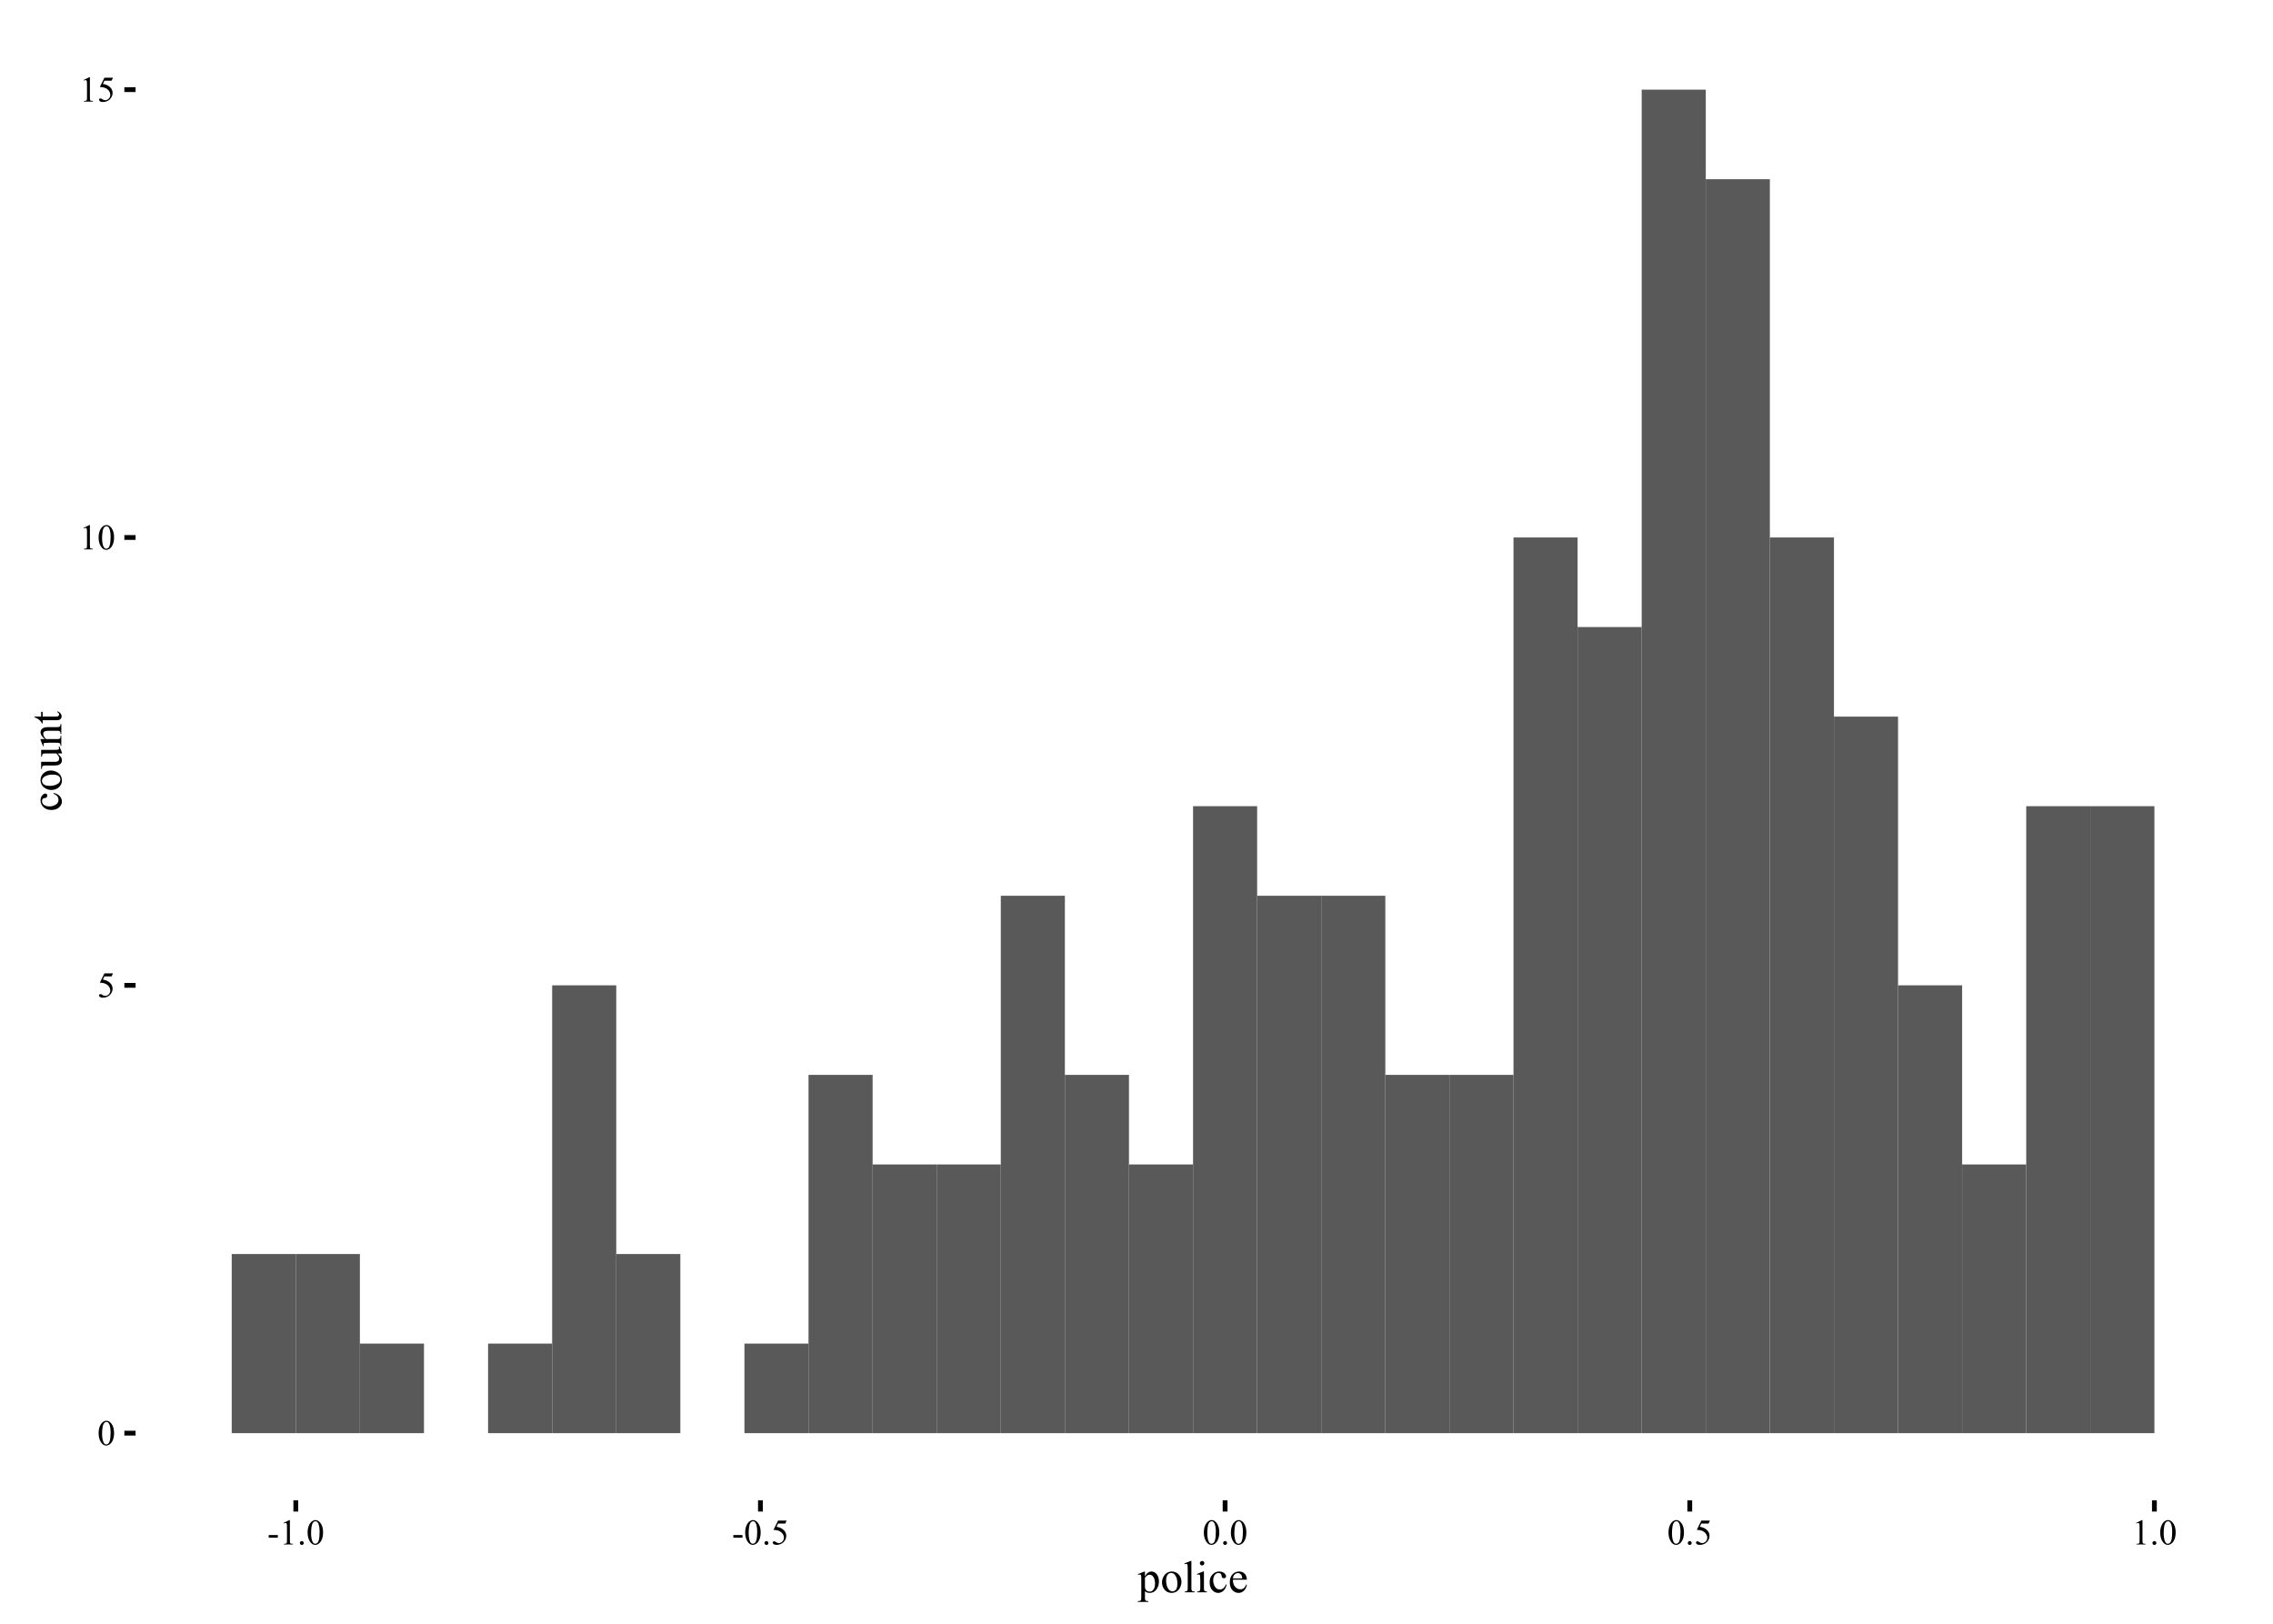 <?xml version="1.0" encoding="UTF-8"?>
<svg xmlns="http://www.w3.org/2000/svg" xmlns:xlink="http://www.w3.org/1999/xlink" width="504pt" height="360pt" viewBox="0 0 504 360" version="1.1">
<defs>
<g>
<symbol overflow="visible" id="glyph0-0">
<path style="stroke:none;" d="M 0.289 -2.617 C 0.285 -3.219 0.379 -3.738 0.562 -4.176 C 0.742 -4.609 0.984 -4.934 1.289 -5.152 C 1.523 -5.316 1.766 -5.402 2.016 -5.406 C 2.422 -5.402 2.785 -5.195 3.109 -4.785 C 3.512 -4.27 3.715 -3.574 3.715 -2.699 C 3.715 -2.082 3.625 -1.559 3.449 -1.133 C 3.27 -0.699 3.043 -0.387 2.77 -0.195 C 2.492 0 2.227 0.094 1.977 0.094 C 1.469 0.094 1.051 -0.203 0.715 -0.801 C 0.43 -1.301 0.285 -1.906 0.289 -2.617 Z M 1.055 -2.52 C 1.055 -1.789 1.145 -1.191 1.324 -0.734 C 1.473 -0.344 1.691 -0.152 1.988 -0.152 C 2.125 -0.152 2.273 -0.215 2.426 -0.34 C 2.574 -0.465 2.688 -0.676 2.77 -0.977 C 2.887 -1.422 2.945 -2.055 2.949 -2.871 C 2.945 -3.473 2.883 -3.977 2.762 -4.383 C 2.664 -4.68 2.543 -4.891 2.398 -5.02 C 2.289 -5.102 2.16 -5.145 2.012 -5.148 C 1.832 -5.145 1.676 -5.066 1.539 -4.91 C 1.348 -4.691 1.219 -4.352 1.156 -3.891 C 1.086 -3.426 1.055 -2.969 1.055 -2.52 Z M 1.055 -2.52 "/>
</symbol>
<symbol overflow="visible" id="glyph0-1">
<path style="stroke:none;" d="M 3.473 -5.297 L 3.168 -4.633 L 1.574 -4.633 L 1.227 -3.922 C 1.914 -3.816 2.461 -3.562 2.867 -3.152 C 3.211 -2.797 3.387 -2.379 3.387 -1.902 C 3.387 -1.621 3.328 -1.363 3.215 -1.129 C 3.102 -0.891 2.961 -0.688 2.789 -0.523 C 2.617 -0.352 2.426 -0.219 2.215 -0.121 C 1.914 0.023 1.605 0.094 1.293 0.094 C 0.973 0.094 0.742 0.043 0.598 -0.066 C 0.453 -0.172 0.379 -0.293 0.383 -0.426 C 0.379 -0.496 0.41 -0.559 0.473 -0.617 C 0.531 -0.672 0.605 -0.703 0.699 -0.703 C 0.762 -0.703 0.82 -0.691 0.875 -0.672 C 0.922 -0.648 1.012 -0.594 1.137 -0.512 C 1.332 -0.371 1.527 -0.305 1.73 -0.309 C 2.031 -0.305 2.301 -0.418 2.531 -0.652 C 2.762 -0.879 2.875 -1.16 2.879 -1.496 C 2.875 -1.812 2.773 -2.113 2.57 -2.391 C 2.363 -2.668 2.078 -2.883 1.719 -3.035 C 1.43 -3.152 1.043 -3.219 0.559 -3.238 L 1.574 -5.297 Z M 3.473 -5.297 "/>
</symbol>
<symbol overflow="visible" id="glyph0-2">
<path style="stroke:none;" d="M 0.938 -4.777 L 2.227 -5.406 L 2.355 -5.406 L 2.355 -0.934 C 2.355 -0.633 2.367 -0.449 2.391 -0.379 C 2.414 -0.305 2.465 -0.25 2.547 -0.211 C 2.621 -0.172 2.781 -0.148 3.023 -0.145 L 3.023 0 L 1.031 0 L 1.031 -0.145 C 1.281 -0.148 1.441 -0.168 1.516 -0.207 C 1.586 -0.242 1.637 -0.293 1.668 -0.359 C 1.695 -0.422 1.711 -0.613 1.711 -0.934 L 1.711 -3.793 C 1.711 -4.176 1.695 -4.426 1.672 -4.535 C 1.648 -4.617 1.617 -4.676 1.57 -4.719 C 1.523 -4.754 1.465 -4.773 1.398 -4.777 C 1.301 -4.773 1.168 -4.734 0.996 -4.656 Z M 0.938 -4.777 "/>
</symbol>
<symbol overflow="visible" id="glyph0-3">
<path style="stroke:none;" d="M 0.324 -2.09 L 2.344 -2.09 L 2.344 -1.5 L 0.324 -1.5 Z M 0.324 -2.09 "/>
</symbol>
<symbol overflow="visible" id="glyph0-4">
<path style="stroke:none;" d="M 1 -0.758 C 1.121 -0.754 1.223 -0.711 1.309 -0.629 C 1.387 -0.543 1.43 -0.441 1.434 -0.324 C 1.43 -0.199 1.387 -0.098 1.305 -0.016 C 1.219 0.066 1.117 0.105 1 0.109 C 0.879 0.105 0.777 0.066 0.691 -0.016 C 0.605 -0.098 0.562 -0.199 0.566 -0.324 C 0.562 -0.441 0.605 -0.547 0.691 -0.633 C 0.777 -0.715 0.879 -0.754 1 -0.758 Z M 1 -0.758 "/>
</symbol>
<symbol overflow="visible" id="glyph1-0">
<path style="stroke:none;" d="M -0.008 -4.027 L 1.367 -4.586 L 1.555 -4.586 L 1.555 -3.539 C 1.781 -3.934 2.012 -4.207 2.246 -4.367 C 2.477 -4.523 2.723 -4.605 2.984 -4.605 C 3.43 -4.605 3.805 -4.43 4.105 -4.078 C 4.469 -3.648 4.652 -3.086 4.656 -2.398 C 4.652 -1.625 4.43 -0.988 3.992 -0.484 C 3.625 -0.07 3.168 0.133 2.617 0.137 C 2.375 0.133 2.168 0.102 1.992 0.035 C 1.859 -0.012 1.711 -0.109 1.555 -0.258 L 1.555 1.102 C 1.551 1.406 1.57 1.602 1.609 1.688 C 1.645 1.77 1.711 1.832 1.805 1.883 C 1.898 1.93 2.066 1.957 2.309 1.957 L 2.309 2.141 L -0.035 2.141 L -0.035 1.957 L 0.086 1.957 C 0.262 1.957 0.414 1.922 0.547 1.855 C 0.605 1.816 0.656 1.758 0.691 1.68 C 0.723 1.598 0.738 1.395 0.742 1.074 L 0.742 -3.156 C 0.738 -3.441 0.727 -3.625 0.703 -3.707 C 0.676 -3.781 0.633 -3.84 0.578 -3.883 C 0.52 -3.918 0.441 -3.938 0.348 -3.941 C 0.266 -3.938 0.168 -3.914 0.047 -3.871 Z M 1.555 -3.25 L 1.555 -1.582 C 1.551 -1.219 1.566 -0.98 1.598 -0.867 C 1.641 -0.68 1.75 -0.512 1.93 -0.371 C 2.102 -0.223 2.328 -0.152 2.602 -0.156 C 2.926 -0.152 3.188 -0.281 3.395 -0.539 C 3.652 -0.867 3.785 -1.332 3.789 -1.938 C 3.785 -2.621 3.637 -3.148 3.34 -3.516 C 3.129 -3.77 2.879 -3.895 2.598 -3.898 C 2.438 -3.895 2.285 -3.855 2.133 -3.781 C 2.016 -3.719 1.82 -3.543 1.555 -3.25 Z M 1.555 -3.25 "/>
</symbol>
<symbol overflow="visible" id="glyph1-1">
<path style="stroke:none;" d="M 2.5 -4.605 C 3.176 -4.605 3.719 -4.348 4.133 -3.832 C 4.477 -3.391 4.652 -2.887 4.652 -2.32 C 4.652 -1.918 4.555 -1.512 4.363 -1.102 C 4.172 -0.691 3.906 -0.383 3.57 -0.176 C 3.23 0.031 2.855 0.133 2.445 0.137 C 1.77 0.133 1.234 -0.133 0.84 -0.668 C 0.5 -1.121 0.332 -1.629 0.336 -2.191 C 0.332 -2.602 0.434 -3.008 0.641 -3.414 C 0.84 -3.816 1.109 -4.117 1.445 -4.312 C 1.777 -4.508 2.129 -4.605 2.5 -4.605 Z M 2.348 -4.289 C 2.172 -4.289 2 -4.234 1.828 -4.133 C 1.652 -4.027 1.512 -3.848 1.406 -3.594 C 1.297 -3.332 1.242 -3.004 1.246 -2.602 C 1.242 -1.949 1.371 -1.387 1.633 -0.918 C 1.891 -0.445 2.23 -0.211 2.656 -0.211 C 2.969 -0.211 3.23 -0.34 3.438 -0.602 C 3.641 -0.859 3.742 -1.309 3.746 -1.945 C 3.742 -2.734 3.574 -3.359 3.234 -3.82 C 3 -4.133 2.703 -4.289 2.348 -4.289 Z M 2.348 -4.289 "/>
</symbol>
<symbol overflow="visible" id="glyph1-2">
<path style="stroke:none;" d="M 1.852 -6.945 L 1.852 -1.012 C 1.852 -0.727 1.871 -0.539 1.91 -0.453 C 1.949 -0.359 2.012 -0.293 2.098 -0.246 C 2.184 -0.199 2.34 -0.176 2.574 -0.176 L 2.574 0 L 0.383 0 L 0.383 -0.176 C 0.582 -0.176 0.723 -0.195 0.801 -0.238 C 0.875 -0.281 0.934 -0.352 0.977 -0.449 C 1.016 -0.543 1.035 -0.73 1.039 -1.012 L 1.039 -5.074 C 1.035 -5.574 1.023 -5.883 1.004 -6 C 0.98 -6.117 0.945 -6.195 0.895 -6.238 C 0.844 -6.281 0.781 -6.305 0.703 -6.305 C 0.617 -6.305 0.508 -6.277 0.383 -6.227 L 0.297 -6.398 L 1.633 -6.945 Z M 1.852 -6.945 "/>
</symbol>
<symbol overflow="visible" id="glyph1-3">
<path style="stroke:none;" d="M 1.449 -6.945 C 1.582 -6.941 1.699 -6.895 1.801 -6.801 C 1.895 -6.703 1.945 -6.586 1.945 -6.449 C 1.945 -6.312 1.895 -6.195 1.801 -6.098 C 1.699 -6 1.582 -5.953 1.449 -5.953 C 1.309 -5.953 1.191 -6 1.098 -6.098 C 0.996 -6.195 0.949 -6.312 0.953 -6.449 C 0.949 -6.586 0.996 -6.703 1.098 -6.801 C 1.191 -6.895 1.309 -6.941 1.449 -6.945 Z M 1.855 -4.605 L 1.855 -1.012 C 1.852 -0.727 1.871 -0.539 1.914 -0.449 C 1.953 -0.355 2.016 -0.285 2.098 -0.242 C 2.176 -0.195 2.32 -0.176 2.535 -0.176 L 2.535 0 L 0.359 0 L 0.359 -0.176 C 0.574 -0.176 0.723 -0.195 0.801 -0.238 C 0.875 -0.281 0.934 -0.352 0.98 -0.449 C 1.02 -0.543 1.043 -0.73 1.047 -1.012 L 1.047 -2.734 C 1.043 -3.215 1.027 -3.527 1 -3.676 C 0.977 -3.777 0.941 -3.852 0.895 -3.891 C 0.844 -3.93 0.777 -3.949 0.695 -3.953 C 0.598 -3.949 0.484 -3.926 0.359 -3.883 L 0.293 -4.059 L 1.641 -4.605 Z M 1.855 -4.605 "/>
</symbol>
<symbol overflow="visible" id="glyph1-4">
<path style="stroke:none;" d="M 4.109 -1.699 C 3.984 -1.109 3.75 -0.656 3.402 -0.34 C 3.047 -0.023 2.656 0.133 2.234 0.137 C 1.727 0.133 1.285 -0.074 0.91 -0.5 C 0.527 -0.922 0.34 -1.5 0.344 -2.23 C 0.34 -2.93 0.547 -3.5 0.969 -3.945 C 1.383 -4.383 1.887 -4.605 2.477 -4.605 C 2.91 -4.605 3.27 -4.488 3.559 -4.254 C 3.84 -4.02 3.984 -3.777 3.984 -3.531 C 3.984 -3.402 3.941 -3.301 3.863 -3.23 C 3.781 -3.152 3.672 -3.117 3.531 -3.117 C 3.336 -3.117 3.191 -3.176 3.094 -3.301 C 3.039 -3.363 3 -3.496 2.984 -3.691 C 2.965 -3.883 2.902 -4.027 2.789 -4.133 C 2.672 -4.227 2.512 -4.277 2.312 -4.277 C 1.988 -4.277 1.727 -4.156 1.527 -3.914 C 1.262 -3.594 1.129 -3.172 1.133 -2.652 C 1.129 -2.117 1.262 -1.645 1.523 -1.238 C 1.785 -0.824 2.137 -0.621 2.586 -0.625 C 2.902 -0.621 3.191 -0.73 3.445 -0.953 C 3.625 -1.098 3.797 -1.367 3.969 -1.766 Z M 4.109 -1.699 "/>
</symbol>
<symbol overflow="visible" id="glyph1-5">
<path style="stroke:none;" d="M 1.062 -2.789 C 1.055 -2.125 1.219 -1.602 1.547 -1.227 C 1.871 -0.844 2.254 -0.656 2.695 -0.66 C 2.984 -0.656 3.238 -0.734 3.457 -0.898 C 3.676 -1.055 3.855 -1.332 4.004 -1.727 L 4.156 -1.633 C 4.086 -1.184 3.887 -0.777 3.559 -0.41 C 3.227 -0.047 2.816 0.133 2.324 0.137 C 1.785 0.133 1.324 -0.07 0.945 -0.488 C 0.559 -0.902 0.367 -1.469 0.371 -2.18 C 0.367 -2.941 0.562 -3.535 0.957 -3.965 C 1.348 -4.391 1.844 -4.605 2.438 -4.609 C 2.938 -4.605 3.348 -4.441 3.672 -4.113 C 3.992 -3.781 4.152 -3.34 4.156 -2.789 Z M 1.062 -3.07 L 3.133 -3.07 C 3.113 -3.355 3.078 -3.555 3.031 -3.676 C 2.945 -3.855 2.824 -4 2.668 -4.105 C 2.504 -4.207 2.336 -4.258 2.164 -4.262 C 1.891 -4.258 1.648 -4.152 1.438 -3.945 C 1.219 -3.734 1.094 -3.445 1.062 -3.07 Z M 1.062 -3.07 "/>
</symbol>
<symbol overflow="visible" id="glyph2-0">
<path style="stroke:none;" d="M -1.699 -4.109 C -1.109 -3.984 -0.656 -3.75 -0.34 -3.402 C -0.023 -3.047 0.133 -2.656 0.137 -2.234 C 0.133 -1.727 -0.074 -1.285 -0.5 -0.91 C -0.922 -0.527 -1.5 -0.34 -2.23 -0.344 C -2.93 -0.34 -3.5 -0.547 -3.945 -0.969 C -4.383 -1.383 -4.605 -1.887 -4.605 -2.477 C -4.605 -2.914 -4.488 -3.273 -4.254 -3.559 C -4.02 -3.84 -3.777 -3.984 -3.531 -3.984 C -3.402 -3.984 -3.301 -3.941 -3.227 -3.863 C -3.148 -3.781 -3.113 -3.672 -3.117 -3.531 C -3.117 -3.336 -3.176 -3.191 -3.301 -3.094 C -3.363 -3.039 -3.496 -3 -3.691 -2.984 C -3.883 -2.965 -4.027 -2.902 -4.133 -2.789 C -4.227 -2.672 -4.277 -2.512 -4.277 -2.316 C -4.277 -1.988 -4.156 -1.727 -3.914 -1.527 C -3.594 -1.262 -3.172 -1.129 -2.652 -1.133 C -2.117 -1.129 -1.645 -1.262 -1.238 -1.523 C -0.824 -1.785 -0.621 -2.137 -0.625 -2.586 C -0.621 -2.902 -0.73 -3.191 -0.953 -3.445 C -1.098 -3.625 -1.367 -3.797 -1.766 -3.969 Z M -1.699 -4.109 "/>
</symbol>
<symbol overflow="visible" id="glyph2-1">
<path style="stroke:none;" d="M -4.605 -2.5 C -4.605 -3.176 -4.348 -3.719 -3.832 -4.133 C -3.391 -4.477 -2.887 -4.652 -2.32 -4.652 C -1.918 -4.652 -1.512 -4.555 -1.102 -4.363 C -0.691 -4.172 -0.383 -3.906 -0.176 -3.57 C 0.031 -3.23 0.133 -2.855 0.137 -2.445 C 0.133 -1.77 -0.133 -1.234 -0.668 -0.84 C -1.121 -0.5 -1.629 -0.332 -2.191 -0.336 C -2.602 -0.332 -3.008 -0.434 -3.414 -0.641 C -3.816 -0.844 -4.117 -1.113 -4.312 -1.445 C -4.508 -1.777 -4.605 -2.129 -4.605 -2.5 Z M -4.289 -2.348 C -4.289 -2.172 -4.234 -2 -4.133 -1.828 C -4.027 -1.652 -3.848 -1.512 -3.594 -1.406 C -3.332 -1.297 -3.004 -1.242 -2.602 -1.246 C -1.949 -1.242 -1.387 -1.371 -0.918 -1.633 C -0.445 -1.891 -0.211 -2.23 -0.211 -2.656 C -0.211 -2.969 -0.34 -3.23 -0.602 -3.438 C -0.859 -3.641 -1.305 -3.742 -1.941 -3.746 C -2.73 -3.742 -3.359 -3.574 -3.82 -3.234 C -4.133 -3 -4.289 -2.703 -4.289 -2.348 Z M -4.289 -2.348 "/>
</symbol>
<symbol overflow="visible" id="glyph2-2">
<path style="stroke:none;" d="M -4.473 -4.234 L -1.762 -4.234 C -1.242 -4.23 -0.926 -4.242 -0.812 -4.27 C -0.695 -4.289 -0.613 -4.328 -0.57 -4.387 C -0.523 -4.438 -0.504 -4.5 -0.504 -4.574 C -0.504 -4.672 -0.531 -4.785 -0.586 -4.918 L -0.414 -4.984 L 0.137 -3.648 L 0.137 -3.43 L -0.809 -3.43 C -0.391 -3.039 -0.129 -2.746 -0.023 -2.547 C 0.082 -2.344 0.133 -2.133 0.137 -1.91 C 0.133 -1.656 0.066 -1.438 -0.078 -1.254 C -0.219 -1.07 -0.406 -0.941 -0.637 -0.871 C -0.863 -0.797 -1.188 -0.762 -1.605 -0.766 L -3.602 -0.766 C -3.812 -0.762 -3.961 -0.738 -4.043 -0.695 C -4.121 -0.648 -4.184 -0.582 -4.23 -0.496 C -4.273 -0.406 -4.293 -0.246 -4.293 -0.012 L -4.473 -0.012 L -4.473 -1.578 L -1.48 -1.578 C -1.062 -1.574 -0.789 -1.648 -0.66 -1.793 C -0.527 -1.938 -0.461 -2.113 -0.465 -2.32 C -0.461 -2.461 -0.504 -2.617 -0.594 -2.797 C -0.68 -2.969 -0.848 -3.18 -1.098 -3.43 L -3.633 -3.43 C -3.887 -3.426 -4.059 -3.379 -4.148 -3.289 C -4.234 -3.191 -4.281 -3 -4.293 -2.711 L -4.473 -2.711 Z M -4.473 -4.234 "/>
</symbol>
<symbol overflow="visible" id="glyph2-3">
<path style="stroke:none;" d="M -3.656 -1.617 C -4.289 -2.141 -4.605 -2.641 -4.605 -3.117 C -4.605 -3.359 -4.543 -3.566 -4.422 -3.742 C -4.297 -3.918 -4.094 -4.059 -3.816 -4.164 C -3.617 -4.234 -3.32 -4.27 -2.918 -4.273 L -1.012 -4.273 C -0.727 -4.27 -0.535 -4.293 -0.434 -4.34 C -0.352 -4.375 -0.285 -4.434 -0.242 -4.512 C -0.195 -4.59 -0.176 -4.738 -0.176 -4.957 L 0 -4.957 L 0 -2.742 L -0.176 -2.742 L -0.176 -2.836 C -0.176 -3.043 -0.207 -3.188 -0.27 -3.273 C -0.332 -3.355 -0.426 -3.414 -0.551 -3.445 C -0.598 -3.461 -0.75 -3.469 -1.012 -3.469 L -2.844 -3.469 C -3.246 -3.469 -3.543 -3.414 -3.727 -3.309 C -3.91 -3.199 -4 -3.02 -4.004 -2.773 C -4 -2.383 -3.789 -2 -3.367 -1.617 L -1.012 -1.617 C -0.703 -1.617 -0.516 -1.633 -0.449 -1.672 C -0.352 -1.711 -0.281 -1.773 -0.242 -1.855 C -0.195 -1.934 -0.176 -2.098 -0.176 -2.344 L 0 -2.344 L 0 -0.133 L -0.176 -0.133 L -0.176 -0.23 C -0.176 -0.453 -0.23 -0.609 -0.348 -0.691 C -0.461 -0.77 -0.684 -0.809 -1.012 -0.812 L -2.672 -0.812 C -3.207 -0.809 -3.531 -0.797 -3.652 -0.773 C -3.766 -0.75 -3.848 -0.711 -3.891 -0.66 C -3.93 -0.609 -3.949 -0.543 -3.953 -0.461 C -3.949 -0.367 -3.926 -0.258 -3.883 -0.133 L -4.059 -0.059 L -4.605 -1.406 L -4.605 -1.617 Z M -3.656 -1.617 "/>
</symbol>
<symbol overflow="visible" id="glyph2-4">
<path style="stroke:none;" d="M -5.941 -1.613 L -4.473 -1.613 L -4.473 -2.656 L -4.133 -2.656 L -4.133 -1.613 L -1.23 -1.609 C -0.941 -1.605 -0.746 -1.648 -0.645 -1.734 C -0.543 -1.816 -0.492 -1.922 -0.492 -2.055 C -0.492 -2.16 -0.523 -2.266 -0.59 -2.367 C -0.656 -2.469 -0.754 -2.547 -0.887 -2.602 L -0.887 -2.793 C -0.566 -2.676 -0.328 -2.516 -0.168 -2.309 C -0.008 -2.098 0.07 -1.883 0.074 -1.664 C 0.07 -1.516 0.031 -1.367 -0.051 -1.227 C -0.133 -1.078 -0.25 -0.973 -0.406 -0.906 C -0.559 -0.836 -0.801 -0.801 -1.125 -0.805 L -4.133 -0.805 L -4.133 -0.098 L -4.293 -0.098 C -4.359 -0.273 -4.48 -0.457 -4.656 -0.648 C -4.824 -0.832 -5.027 -1 -5.266 -1.148 C -5.387 -1.223 -5.613 -1.324 -5.941 -1.461 Z M -5.941 -1.613 "/>
</symbol>
</g>
<clipPath id="clip1">
  <path d="M 30.062 4.98 L 500.02 4.98 L 500.02 333.641 L 30.062 333.641 Z M 30.062 4.98 "/>
</clipPath>
</defs>
<g id="surface21">
<g clip-path="url(#clip1)" clip-rule="nonzero">
<path style=" stroke:none;fill-rule:nonzero;fill:rgb(34.902%,34.902%,34.902%);fill-opacity:1;" d="M 51.379 317.746 L 65.59 317.746 L 65.59 278.031 L 51.379 278.031 Z M 51.379 317.746 "/>
<path style=" stroke:none;fill-rule:nonzero;fill:rgb(34.902%,34.902%,34.902%);fill-opacity:1;" d="M 65.59 317.746 L 79.801 317.746 L 79.801 278.031 L 65.59 278.031 Z M 65.59 317.746 "/>
<path style=" stroke:none;fill-rule:nonzero;fill:rgb(34.902%,34.902%,34.902%);fill-opacity:1;" d="M 79.801 317.746 L 94.012 317.746 L 94.012 297.887 L 79.801 297.887 Z M 79.801 317.746 "/>
<path style=" stroke:none;fill-rule:nonzero;fill:rgb(34.902%,34.902%,34.902%);fill-opacity:1;" d="M 94.012 317.746 L 108.223 317.746 Z M 94.012 317.746 "/>
<path style=" stroke:none;fill-rule:nonzero;fill:rgb(34.902%,34.902%,34.902%);fill-opacity:1;" d="M 108.223 317.746 L 122.434 317.746 L 122.434 297.887 L 108.223 297.887 Z M 108.223 317.746 "/>
<path style=" stroke:none;fill-rule:nonzero;fill:rgb(34.902%,34.902%,34.902%);fill-opacity:1;" d="M 122.434 317.746 L 136.645 317.746 L 136.645 218.457 L 122.434 218.457 Z M 122.434 317.746 "/>
<path style=" stroke:none;fill-rule:nonzero;fill:rgb(34.902%,34.902%,34.902%);fill-opacity:1;" d="M 136.645 317.746 L 150.855 317.746 L 150.855 278.031 L 136.645 278.031 Z M 136.645 317.746 "/>
<path style=" stroke:none;fill-rule:nonzero;fill:rgb(34.902%,34.902%,34.902%);fill-opacity:1;" d="M 150.855 317.746 L 165.066 317.746 Z M 150.855 317.746 "/>
<path style=" stroke:none;fill-rule:nonzero;fill:rgb(34.902%,34.902%,34.902%);fill-opacity:1;" d="M 165.066 317.746 L 179.277 317.746 L 179.277 297.887 L 165.066 297.887 Z M 165.066 317.746 "/>
<path style=" stroke:none;fill-rule:nonzero;fill:rgb(34.902%,34.902%,34.902%);fill-opacity:1;" d="M 179.277 317.746 L 193.488 317.746 L 193.488 238.312 L 179.277 238.312 Z M 179.277 317.746 "/>
<path style=" stroke:none;fill-rule:nonzero;fill:rgb(34.902%,34.902%,34.902%);fill-opacity:1;" d="M 193.488 317.746 L 207.699 317.746 L 207.699 258.172 L 193.488 258.172 Z M 193.488 317.746 "/>
<path style=" stroke:none;fill-rule:nonzero;fill:rgb(34.902%,34.902%,34.902%);fill-opacity:1;" d="M 207.699 317.746 L 221.91 317.746 L 221.91 258.172 L 207.699 258.172 Z M 207.699 317.746 "/>
<path style=" stroke:none;fill-rule:nonzero;fill:rgb(34.902%,34.902%,34.902%);fill-opacity:1;" d="M 221.91 317.746 L 236.121 317.746 L 236.121 198.598 L 221.91 198.598 Z M 221.91 317.746 "/>
<path style=" stroke:none;fill-rule:nonzero;fill:rgb(34.902%,34.902%,34.902%);fill-opacity:1;" d="M 236.121 317.746 L 250.332 317.746 L 250.332 238.312 L 236.121 238.312 Z M 236.121 317.746 "/>
<path style=" stroke:none;fill-rule:nonzero;fill:rgb(34.902%,34.902%,34.902%);fill-opacity:1;" d="M 250.332 317.746 L 264.543 317.746 L 264.543 258.172 L 250.332 258.172 Z M 250.332 317.746 "/>
<path style=" stroke:none;fill-rule:nonzero;fill:rgb(34.902%,34.902%,34.902%);fill-opacity:1;" d="M 264.539 317.746 L 278.75 317.746 L 278.75 178.738 L 264.539 178.738 Z M 264.539 317.746 "/>
<path style=" stroke:none;fill-rule:nonzero;fill:rgb(34.902%,34.902%,34.902%);fill-opacity:1;" d="M 278.75 317.746 L 292.961 317.746 L 292.961 198.598 L 278.75 198.598 Z M 278.75 317.746 "/>
<path style=" stroke:none;fill-rule:nonzero;fill:rgb(34.902%,34.902%,34.902%);fill-opacity:1;" d="M 292.961 317.746 L 307.172 317.746 L 307.172 198.598 L 292.961 198.598 Z M 292.961 317.746 "/>
<path style=" stroke:none;fill-rule:nonzero;fill:rgb(34.902%,34.902%,34.902%);fill-opacity:1;" d="M 307.172 317.746 L 321.383 317.746 L 321.383 238.312 L 307.172 238.312 Z M 307.172 317.746 "/>
<path style=" stroke:none;fill-rule:nonzero;fill:rgb(34.902%,34.902%,34.902%);fill-opacity:1;" d="M 321.383 317.746 L 335.594 317.746 L 335.594 238.312 L 321.383 238.312 Z M 321.383 317.746 "/>
<path style=" stroke:none;fill-rule:nonzero;fill:rgb(34.902%,34.902%,34.902%);fill-opacity:1;" d="M 335.594 317.746 L 349.805 317.746 L 349.805 119.164 L 335.594 119.164 Z M 335.594 317.746 "/>
<path style=" stroke:none;fill-rule:nonzero;fill:rgb(34.902%,34.902%,34.902%);fill-opacity:1;" d="M 349.805 317.746 L 364.016 317.746 L 364.016 139.023 L 349.805 139.023 Z M 349.805 317.746 "/>
<path style=" stroke:none;fill-rule:nonzero;fill:rgb(34.902%,34.902%,34.902%);fill-opacity:1;" d="M 364.016 317.746 L 378.227 317.746 L 378.227 19.875 L 364.016 19.875 Z M 364.016 317.746 "/>
<path style=" stroke:none;fill-rule:nonzero;fill:rgb(34.902%,34.902%,34.902%);fill-opacity:1;" d="M 378.227 317.746 L 392.438 317.746 L 392.438 39.734 L 378.227 39.734 Z M 378.227 317.746 "/>
<path style=" stroke:none;fill-rule:nonzero;fill:rgb(34.902%,34.902%,34.902%);fill-opacity:1;" d="M 392.438 317.746 L 406.648 317.746 L 406.648 119.164 L 392.438 119.164 Z M 392.438 317.746 "/>
<path style=" stroke:none;fill-rule:nonzero;fill:rgb(34.902%,34.902%,34.902%);fill-opacity:1;" d="M 406.648 317.746 L 420.859 317.746 L 420.859 158.883 L 406.648 158.883 Z M 406.648 317.746 "/>
<path style=" stroke:none;fill-rule:nonzero;fill:rgb(34.902%,34.902%,34.902%);fill-opacity:1;" d="M 420.859 317.746 L 435.07 317.746 L 435.07 218.457 L 420.859 218.457 Z M 420.859 317.746 "/>
<path style=" stroke:none;fill-rule:nonzero;fill:rgb(34.902%,34.902%,34.902%);fill-opacity:1;" d="M 435.07 317.746 L 449.281 317.746 L 449.281 258.172 L 435.07 258.172 Z M 435.07 317.746 "/>
<path style=" stroke:none;fill-rule:nonzero;fill:rgb(34.902%,34.902%,34.902%);fill-opacity:1;" d="M 449.281 317.746 L 463.492 317.746 L 463.492 178.738 L 449.281 178.738 Z M 449.281 317.746 "/>
<path style=" stroke:none;fill-rule:nonzero;fill:rgb(34.902%,34.902%,34.902%);fill-opacity:1;" d="M 463.492 317.746 L 477.703 317.746 L 477.703 178.738 L 463.492 178.738 Z M 463.492 317.746 "/>
</g>
<g style="fill:rgb(0%,0%,0%);fill-opacity:1;">
  <use xlink:href="#glyph0-0" x="21.578" y="320.395"/>
</g>
<g style="fill:rgb(0%,0%,0%);fill-opacity:1;">
  <use xlink:href="#glyph0-1" x="21.578" y="221.105"/>
</g>
<g style="fill:rgb(0%,0%,0%);fill-opacity:1;">
  <use xlink:href="#glyph0-2" x="17.578" y="121.812"/>
  <use xlink:href="#glyph0-0" x="21.578" y="121.812"/>
</g>
<g style="fill:rgb(0%,0%,0%);fill-opacity:1;">
  <use xlink:href="#glyph0-2" x="17.578" y="22.523"/>
  <use xlink:href="#glyph0-1" x="21.578" y="22.523"/>
</g>
<path style="fill:none;stroke-width:1.067;stroke-linecap:butt;stroke-linejoin:round;stroke:rgb(0%,0%,0%);stroke-opacity:1;stroke-miterlimit:10;" d="M 27.574 317.746 L 30.062 317.746 "/>
<path style="fill:none;stroke-width:1.067;stroke-linecap:butt;stroke-linejoin:round;stroke:rgb(0%,0%,0%);stroke-opacity:1;stroke-miterlimit:10;" d="M 27.574 218.457 L 30.062 218.457 "/>
<path style="fill:none;stroke-width:1.067;stroke-linecap:butt;stroke-linejoin:round;stroke:rgb(0%,0%,0%);stroke-opacity:1;stroke-miterlimit:10;" d="M 27.574 119.164 L 30.062 119.164 "/>
<path style="fill:none;stroke-width:1.067;stroke-linecap:butt;stroke-linejoin:round;stroke:rgb(0%,0%,0%);stroke-opacity:1;stroke-miterlimit:10;" d="M 27.574 19.875 L 30.062 19.875 "/>
<path style="fill:none;stroke-width:1.067;stroke-linecap:butt;stroke-linejoin:round;stroke:rgb(0%,0%,0%);stroke-opacity:1;stroke-miterlimit:10;" d="M 65.59 335.129 L 65.59 332.641 "/>
<path style="fill:none;stroke-width:1.067;stroke-linecap:butt;stroke-linejoin:round;stroke:rgb(0%,0%,0%);stroke-opacity:1;stroke-miterlimit:10;" d="M 168.617 335.129 L 168.617 332.641 "/>
<path style="fill:none;stroke-width:1.067;stroke-linecap:butt;stroke-linejoin:round;stroke:rgb(0%,0%,0%);stroke-opacity:1;stroke-miterlimit:10;" d="M 271.645 335.129 L 271.645 332.641 "/>
<path style="fill:none;stroke-width:1.067;stroke-linecap:butt;stroke-linejoin:round;stroke:rgb(0%,0%,0%);stroke-opacity:1;stroke-miterlimit:10;" d="M 374.676 335.129 L 374.676 332.641 "/>
<path style="fill:none;stroke-width:1.067;stroke-linecap:butt;stroke-linejoin:round;stroke:rgb(0%,0%,0%);stroke-opacity:1;stroke-miterlimit:10;" d="M 477.703 335.129 L 477.703 332.641 "/>
<g style="fill:rgb(0%,0%,0%);fill-opacity:1;">
  <use xlink:href="#glyph0-3" x="59.258" y="342.422"/>
  <use xlink:href="#glyph0-2" x="61.922" y="342.422"/>
  <use xlink:href="#glyph0-4" x="65.922" y="342.422"/>
  <use xlink:href="#glyph0-0" x="67.922" y="342.422"/>
</g>
<g style="fill:rgb(0%,0%,0%);fill-opacity:1;">
  <use xlink:href="#glyph0-3" x="162.285" y="342.422"/>
  <use xlink:href="#glyph0-0" x="164.949" y="342.422"/>
  <use xlink:href="#glyph0-4" x="168.949" y="342.422"/>
  <use xlink:href="#glyph0-1" x="170.949" y="342.422"/>
</g>
<g style="fill:rgb(0%,0%,0%);fill-opacity:1;">
  <use xlink:href="#glyph0-0" x="266.645" y="342.422"/>
  <use xlink:href="#glyph0-4" x="270.645" y="342.422"/>
  <use xlink:href="#glyph0-0" x="272.645" y="342.422"/>
</g>
<g style="fill:rgb(0%,0%,0%);fill-opacity:1;">
  <use xlink:href="#glyph0-0" x="369.676" y="342.422"/>
  <use xlink:href="#glyph0-4" x="373.676" y="342.422"/>
  <use xlink:href="#glyph0-1" x="375.676" y="342.422"/>
</g>
<g style="fill:rgb(0%,0%,0%);fill-opacity:1;">
  <use xlink:href="#glyph0-2" x="472.703" y="342.422"/>
  <use xlink:href="#glyph0-4" x="476.703" y="342.422"/>
  <use xlink:href="#glyph0-0" x="478.703" y="342.422"/>
</g>
<g style="fill:rgb(0%,0%,0%);fill-opacity:1;">
  <use xlink:href="#glyph1-0" x="252.32" y="353.027"/>
  <use xlink:href="#glyph1-1" x="257.32" y="353.027"/>
  <use xlink:href="#glyph1-2" x="262.32" y="353.027"/>
  <use xlink:href="#glyph1-3" x="265.099" y="353.027"/>
  <use xlink:href="#glyph1-4" x="267.877" y="353.027"/>
  <use xlink:href="#glyph1-5" x="272.315" y="353.027"/>
</g>
<g style="fill:rgb(0%,0%,0%);fill-opacity:1;">
  <use xlink:href="#glyph2-0" x="13.594" y="179.922"/>
  <use xlink:href="#glyph2-1" x="13.594" y="175.483"/>
  <use xlink:href="#glyph2-2" x="13.594" y="170.483"/>
  <use xlink:href="#glyph2-3" x="13.594" y="165.483"/>
  <use xlink:href="#glyph2-4" x="13.594" y="160.483"/>
</g>
</g>
</svg>
